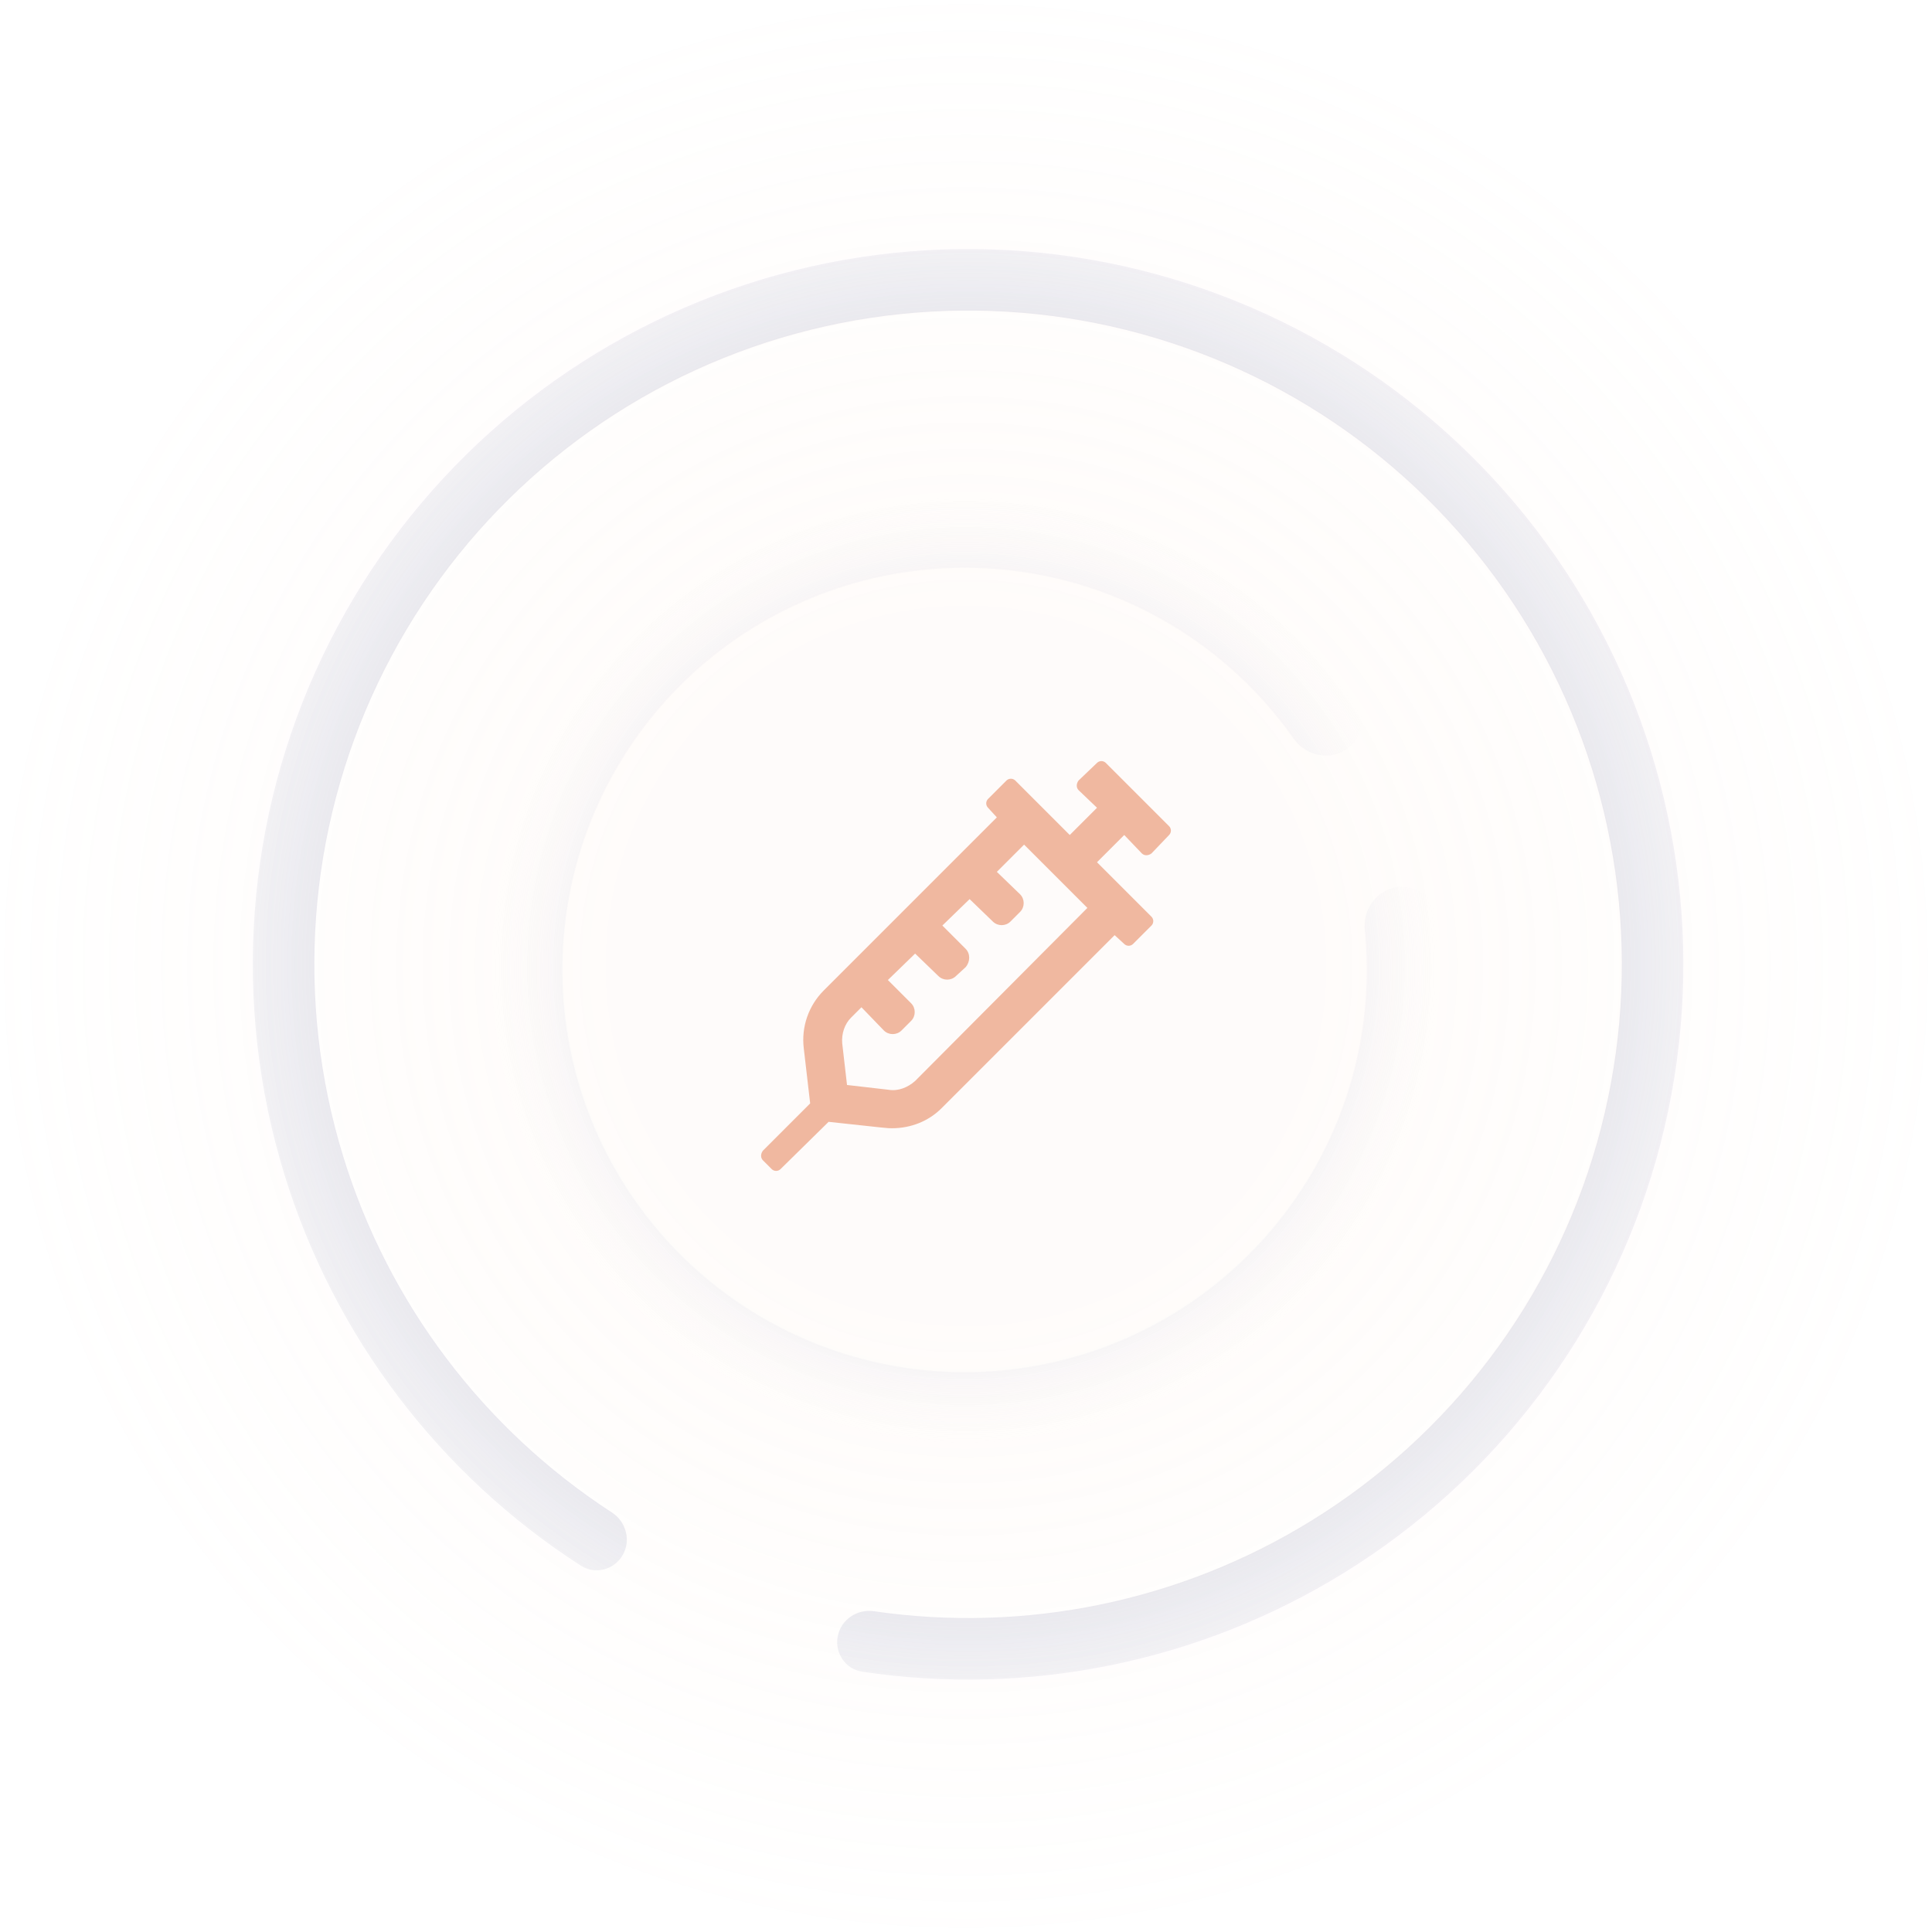 <svg width="200" height="200" viewBox="0 0 200 200" fill="none" xmlns="http://www.w3.org/2000/svg">
<circle cx="100" cy="100" r="100" fill="url(#paint0_radial_14_1251)" fill-opacity="0.1"/>
<path d="M86.724 169.388C86.39 171.114 87.517 172.792 89.256 173.053C106.49 175.632 124.122 172.053 139.021 162.885C154.825 153.159 166.402 137.854 171.458 119.998C176.514 102.143 174.681 83.04 166.321 66.473C157.962 49.905 143.687 37.08 126.321 30.537C108.955 23.994 89.766 24.211 72.553 31.144C55.339 38.077 41.357 51.221 33.374 67.974C25.391 84.726 23.99 103.866 29.448 121.602C34.593 138.322 45.48 152.646 60.131 162.079C61.61 163.031 63.564 162.515 64.452 160.996C65.339 159.478 64.824 157.535 63.349 156.577C50.074 147.953 40.21 134.924 35.534 119.729C30.546 103.518 31.826 86.025 39.123 70.713C46.419 55.402 59.199 43.388 74.932 37.051C90.665 30.714 108.204 30.516 124.076 36.496C139.948 42.476 152.996 54.198 160.636 69.341C168.276 84.484 169.952 101.944 165.331 118.263C160.709 134.583 150.129 148.572 135.683 157.462C122.144 165.793 106.135 169.075 90.47 166.795C88.73 166.541 87.059 167.662 86.724 169.388Z" fill="url(#paint1_angular_14_1251)"/>
<path d="M139.157 77.718C140.953 76.681 141.58 74.375 140.409 72.663C134.201 63.589 125.103 56.826 114.543 53.518C102.784 49.834 90.07 50.703 78.921 55.952C67.772 61.201 59.003 70.447 54.35 81.858C49.698 93.268 49.502 106.01 53.803 117.558C58.103 129.106 66.585 138.617 77.567 144.206C88.549 149.794 101.231 151.053 113.097 147.731C124.964 144.41 135.149 136.752 141.635 126.274C147.46 116.865 149.918 105.798 148.679 94.874C148.446 92.813 146.463 91.479 144.426 91.869C142.389 92.259 141.072 94.227 141.278 96.291C142.18 105.359 140.082 114.514 135.249 122.321C129.755 131.197 121.126 137.685 111.073 140.499C101.02 143.313 90.277 142.246 80.973 137.512C71.669 132.778 64.484 124.72 60.841 114.938C57.198 105.155 57.364 94.36 61.305 84.694C65.246 75.027 72.675 67.194 82.12 62.747C91.565 58.3 102.336 57.564 112.297 60.685C121.06 63.43 128.634 68.983 133.883 76.433C135.077 78.128 137.361 78.755 139.157 77.718Z" fill="url(#paint2_angular_14_1251)"/>
<path fill-rule="evenodd" clip-rule="evenodd" d="M118.205 88.347C118.454 88.596 118.869 88.596 119.201 88.347L121.025 86.439C121.145 86.318 121.212 86.154 121.212 85.983C121.212 85.812 121.145 85.649 121.025 85.527L114.473 78.975C114.351 78.855 114.187 78.788 114.017 78.788C113.846 78.788 113.682 78.855 113.561 78.975L111.653 80.799C111.404 81.131 111.404 81.546 111.653 81.795L113.561 83.619L110.741 86.439L105.101 80.799C104.979 80.68 104.815 80.613 104.645 80.613C104.474 80.613 104.31 80.68 104.188 80.799L102.281 82.707C102.161 82.829 102.094 82.993 102.094 83.163C102.094 83.334 102.161 83.498 102.281 83.619L103.193 84.615L85.278 102.53C84.502 103.303 83.913 104.242 83.553 105.277C83.194 106.311 83.075 107.414 83.204 108.502L83.868 114.224L78.975 119.118C78.726 119.45 78.726 119.864 78.975 120.113L79.887 121.026C80.136 121.274 80.55 121.274 80.799 121.026L85.776 116.132C91.913 116.796 91.83 116.796 92.328 116.796C94.318 116.796 96.143 116.049 97.47 114.722L115.385 96.807L116.381 97.719C116.629 97.968 117.044 97.968 117.293 97.719L119.201 95.812C119.32 95.69 119.387 95.526 119.387 95.356C119.387 95.185 119.32 95.021 119.201 94.899L113.561 89.259L116.381 86.439L118.205 88.347ZM94.733 111.902C93.987 112.566 92.991 112.98 91.996 112.814L87.683 112.317L87.186 108.004C87.103 107.009 87.434 106.013 88.098 105.35L89.176 104.272L91.499 106.677C91.996 107.174 92.826 107.174 93.323 106.677L94.318 105.682C94.816 105.184 94.816 104.354 94.318 103.857L91.913 101.452L94.733 98.715L97.138 101.037C97.636 101.535 98.465 101.535 98.963 101.037L99.958 100.125C100.456 99.544 100.456 98.715 99.958 98.217L97.553 95.812L100.373 93.075L102.778 95.397C103.276 95.895 104.105 95.895 104.603 95.397L105.598 94.402C106.096 93.904 106.096 93.075 105.598 92.577L103.193 90.255L106.013 87.435L112.565 93.987L94.733 111.902Z" fill="#F0B8A0"/>
<defs>
<radialGradient id="paint0_radial_14_1251" cx="0" cy="0" r="1" gradientUnits="userSpaceOnUse" gradientTransform="translate(100 100) rotate(90) scale(100)">
<stop offset="0.37" stop-color="#FBDFCD"/>
<stop offset="1" stop-color="#FBDFCD" stop-opacity="0.08"/>
</radialGradient>
<radialGradient id="paint1_angular_14_1251" cx="0" cy="0" r="1" gradientUnits="userSpaceOnUse" gradientTransform="translate(100.216 99.825) rotate(110.561) scale(95.663)">
<stop stop-color="#383D76"/>
<stop offset="1" stop-color="#EFEFF4" stop-opacity="0"/>
</radialGradient>
<radialGradient id="paint2_angular_14_1251" cx="0" cy="0" r="1" gradientUnits="userSpaceOnUse" gradientTransform="translate(99.853 100.41) rotate(-28.264) scale(49.162)">
<stop stop-color="#383D76"/>
<stop offset="1" stop-color="#EFEFF4" stop-opacity="0"/>
</radialGradient>
</defs>
</svg>
